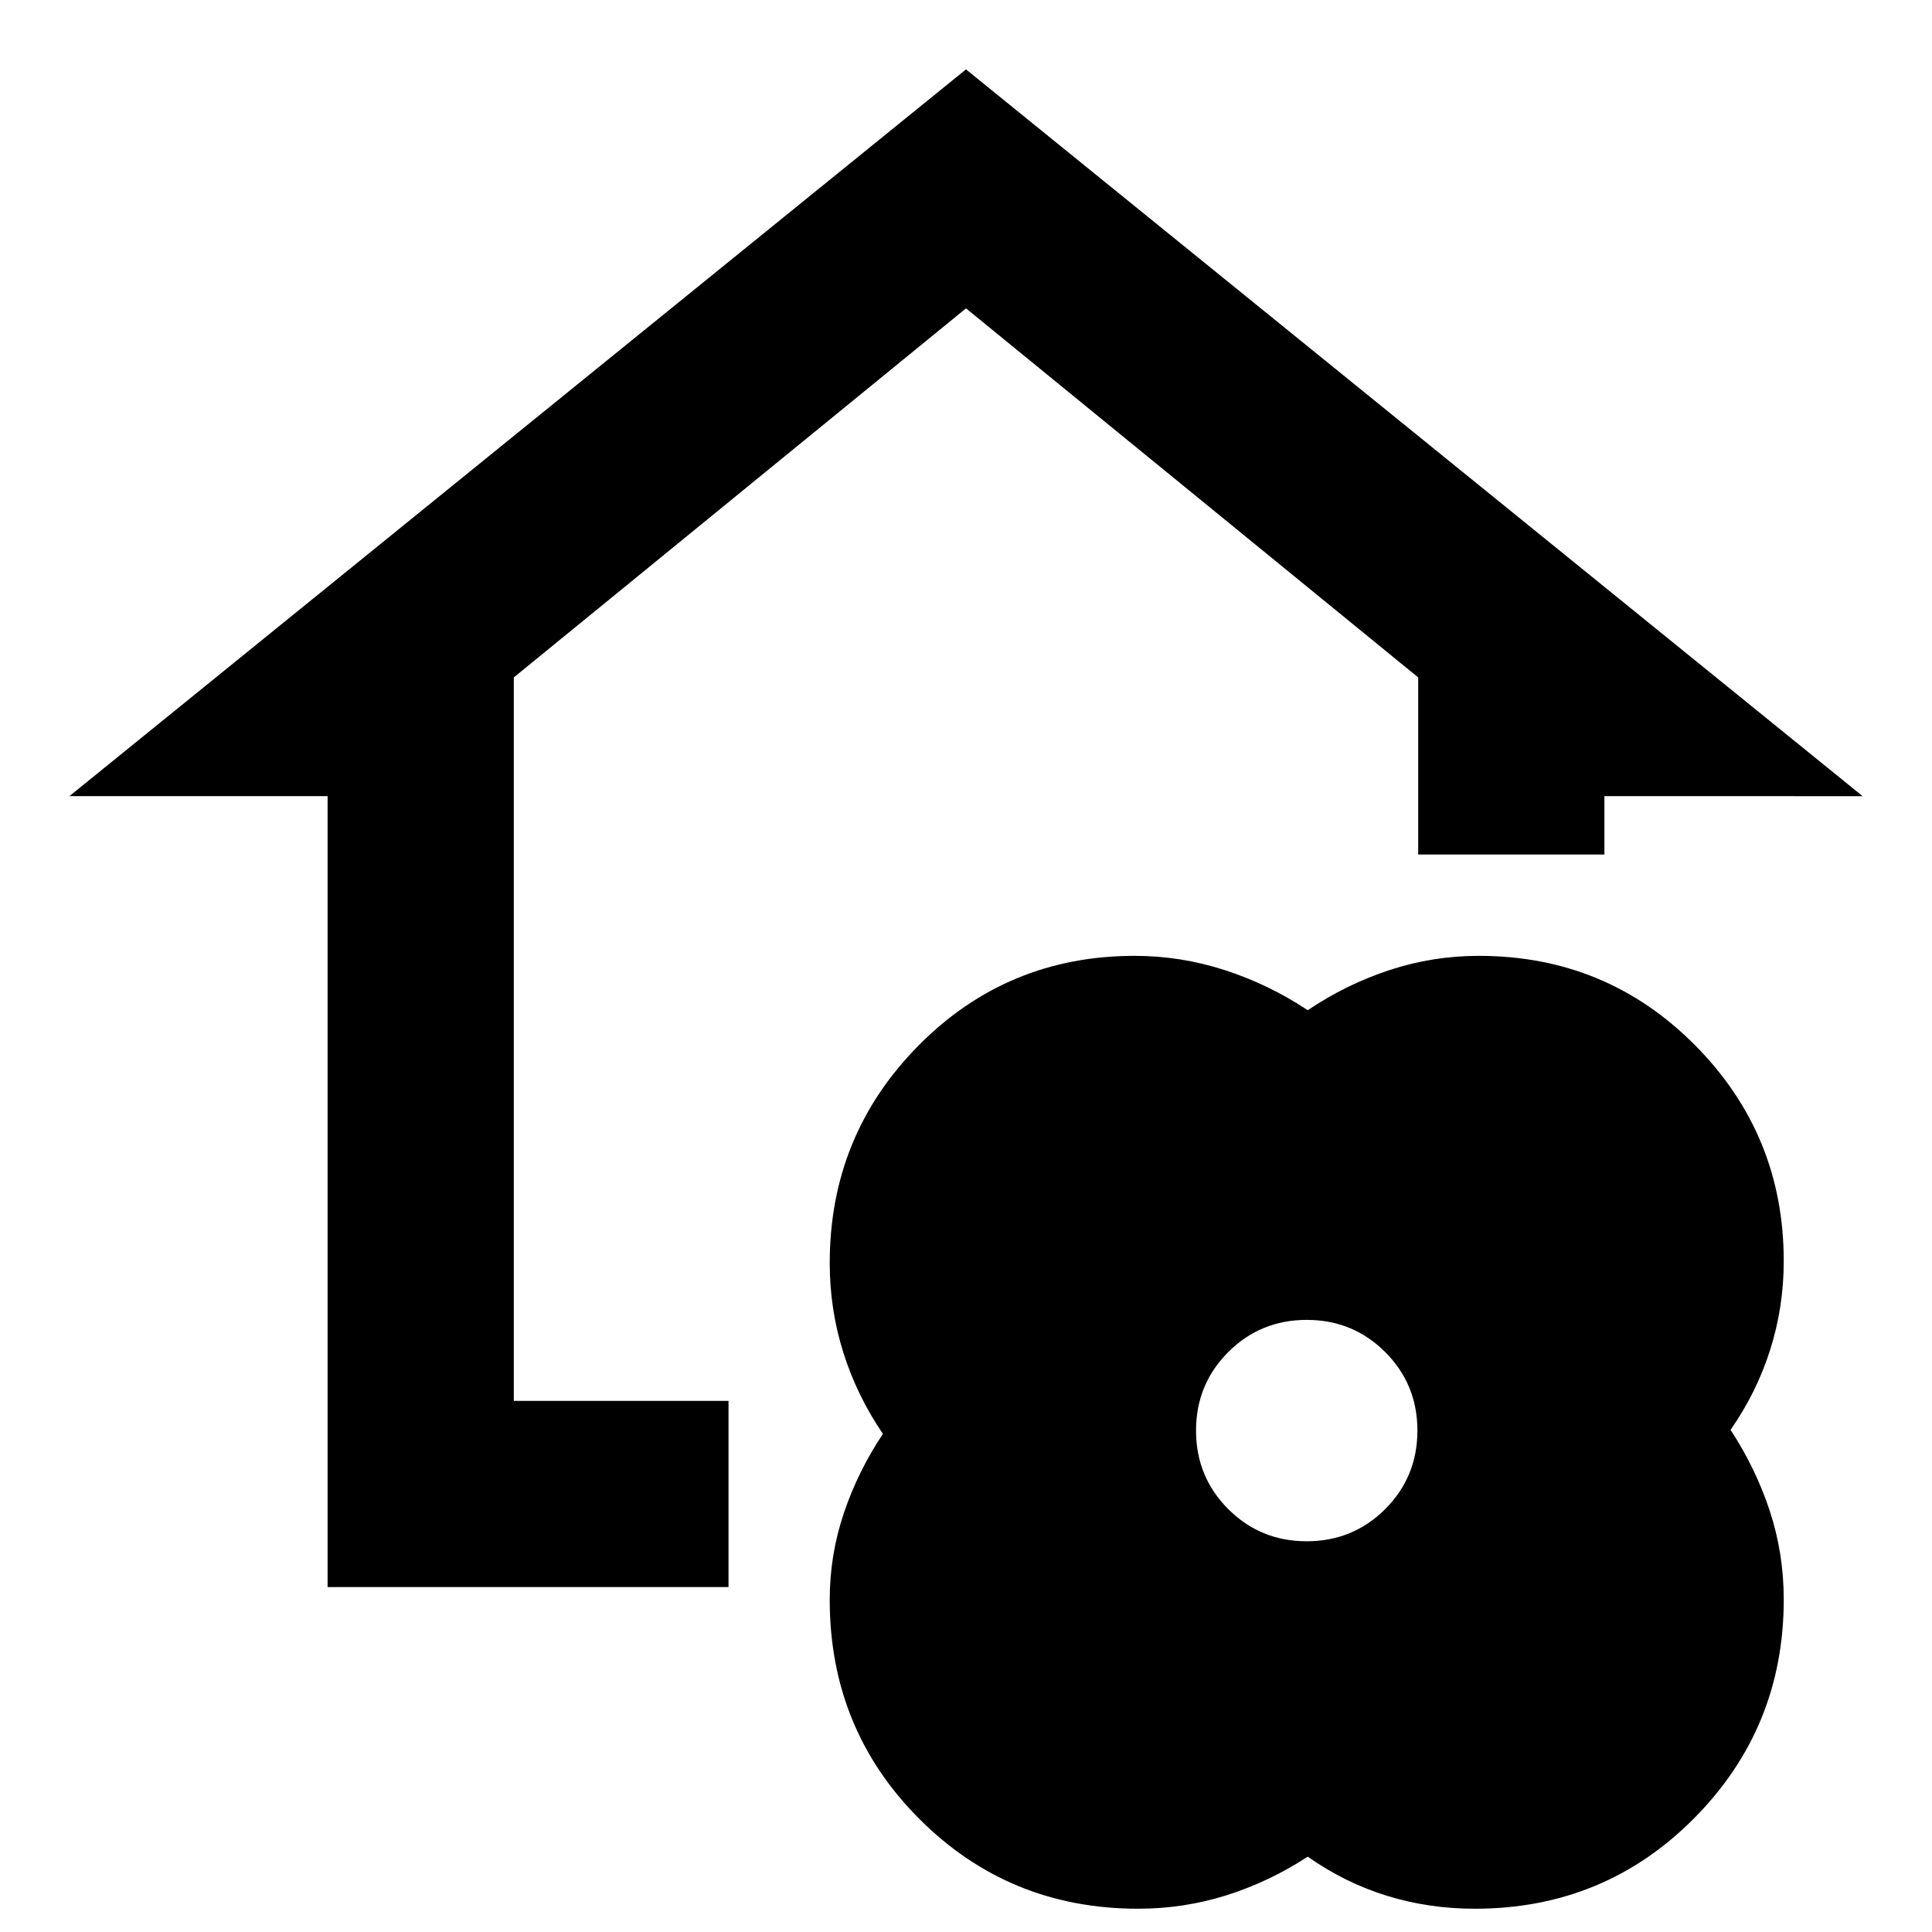 <svg xmlns="http://www.w3.org/2000/svg" height="24" viewBox="0 -960 960 960" width="24"><path d="M649.805-37.435Q630.699-24.956 609.46-18.26q-21.239 6.696-43.959 6.696-64.084 0-108.651-44.59-44.567-44.588-44.567-108.932 0-22.258 7.033-43.097 7.032-20.838 19.402-39.338-12.935-19-19.685-40.435-6.75-21.434-6.75-44.434 0-63.44 44.085-108.047 44.085-44.606 107.437-44.606 22.806 0 44.62 7.033 21.815 7.032 41.38 19.967 19.264-12.935 40.729-19.967 21.465-7.033 44.271-7.033 63.352 0 107.437 44.398 44.085 44.399 44.085 107.255 0 22.828-6.75 44.098-6.75 21.271-19.685 39.771 12.435 18.935 19.435 40.12 7 21.184 7 44.184 0 63.856-44.589 108.754-44.589 44.899-108.933 44.899-22.823 0-43.662-6.435-20.838-6.435-39.338-19.435Zm-.5-156.717q23 0 39-16t16-39q0-23-16-39t-39-16q-23 0-39 16t-16 39q0 23 16 39t39 16Zm-486.523 22.761v-393H34.477L480-925.523l445.523 361.132H797.218v28.999h-92.523v-87.999L480-806.782 255.305-623.391v359.477H362v92.523H162.782Z"/></svg>